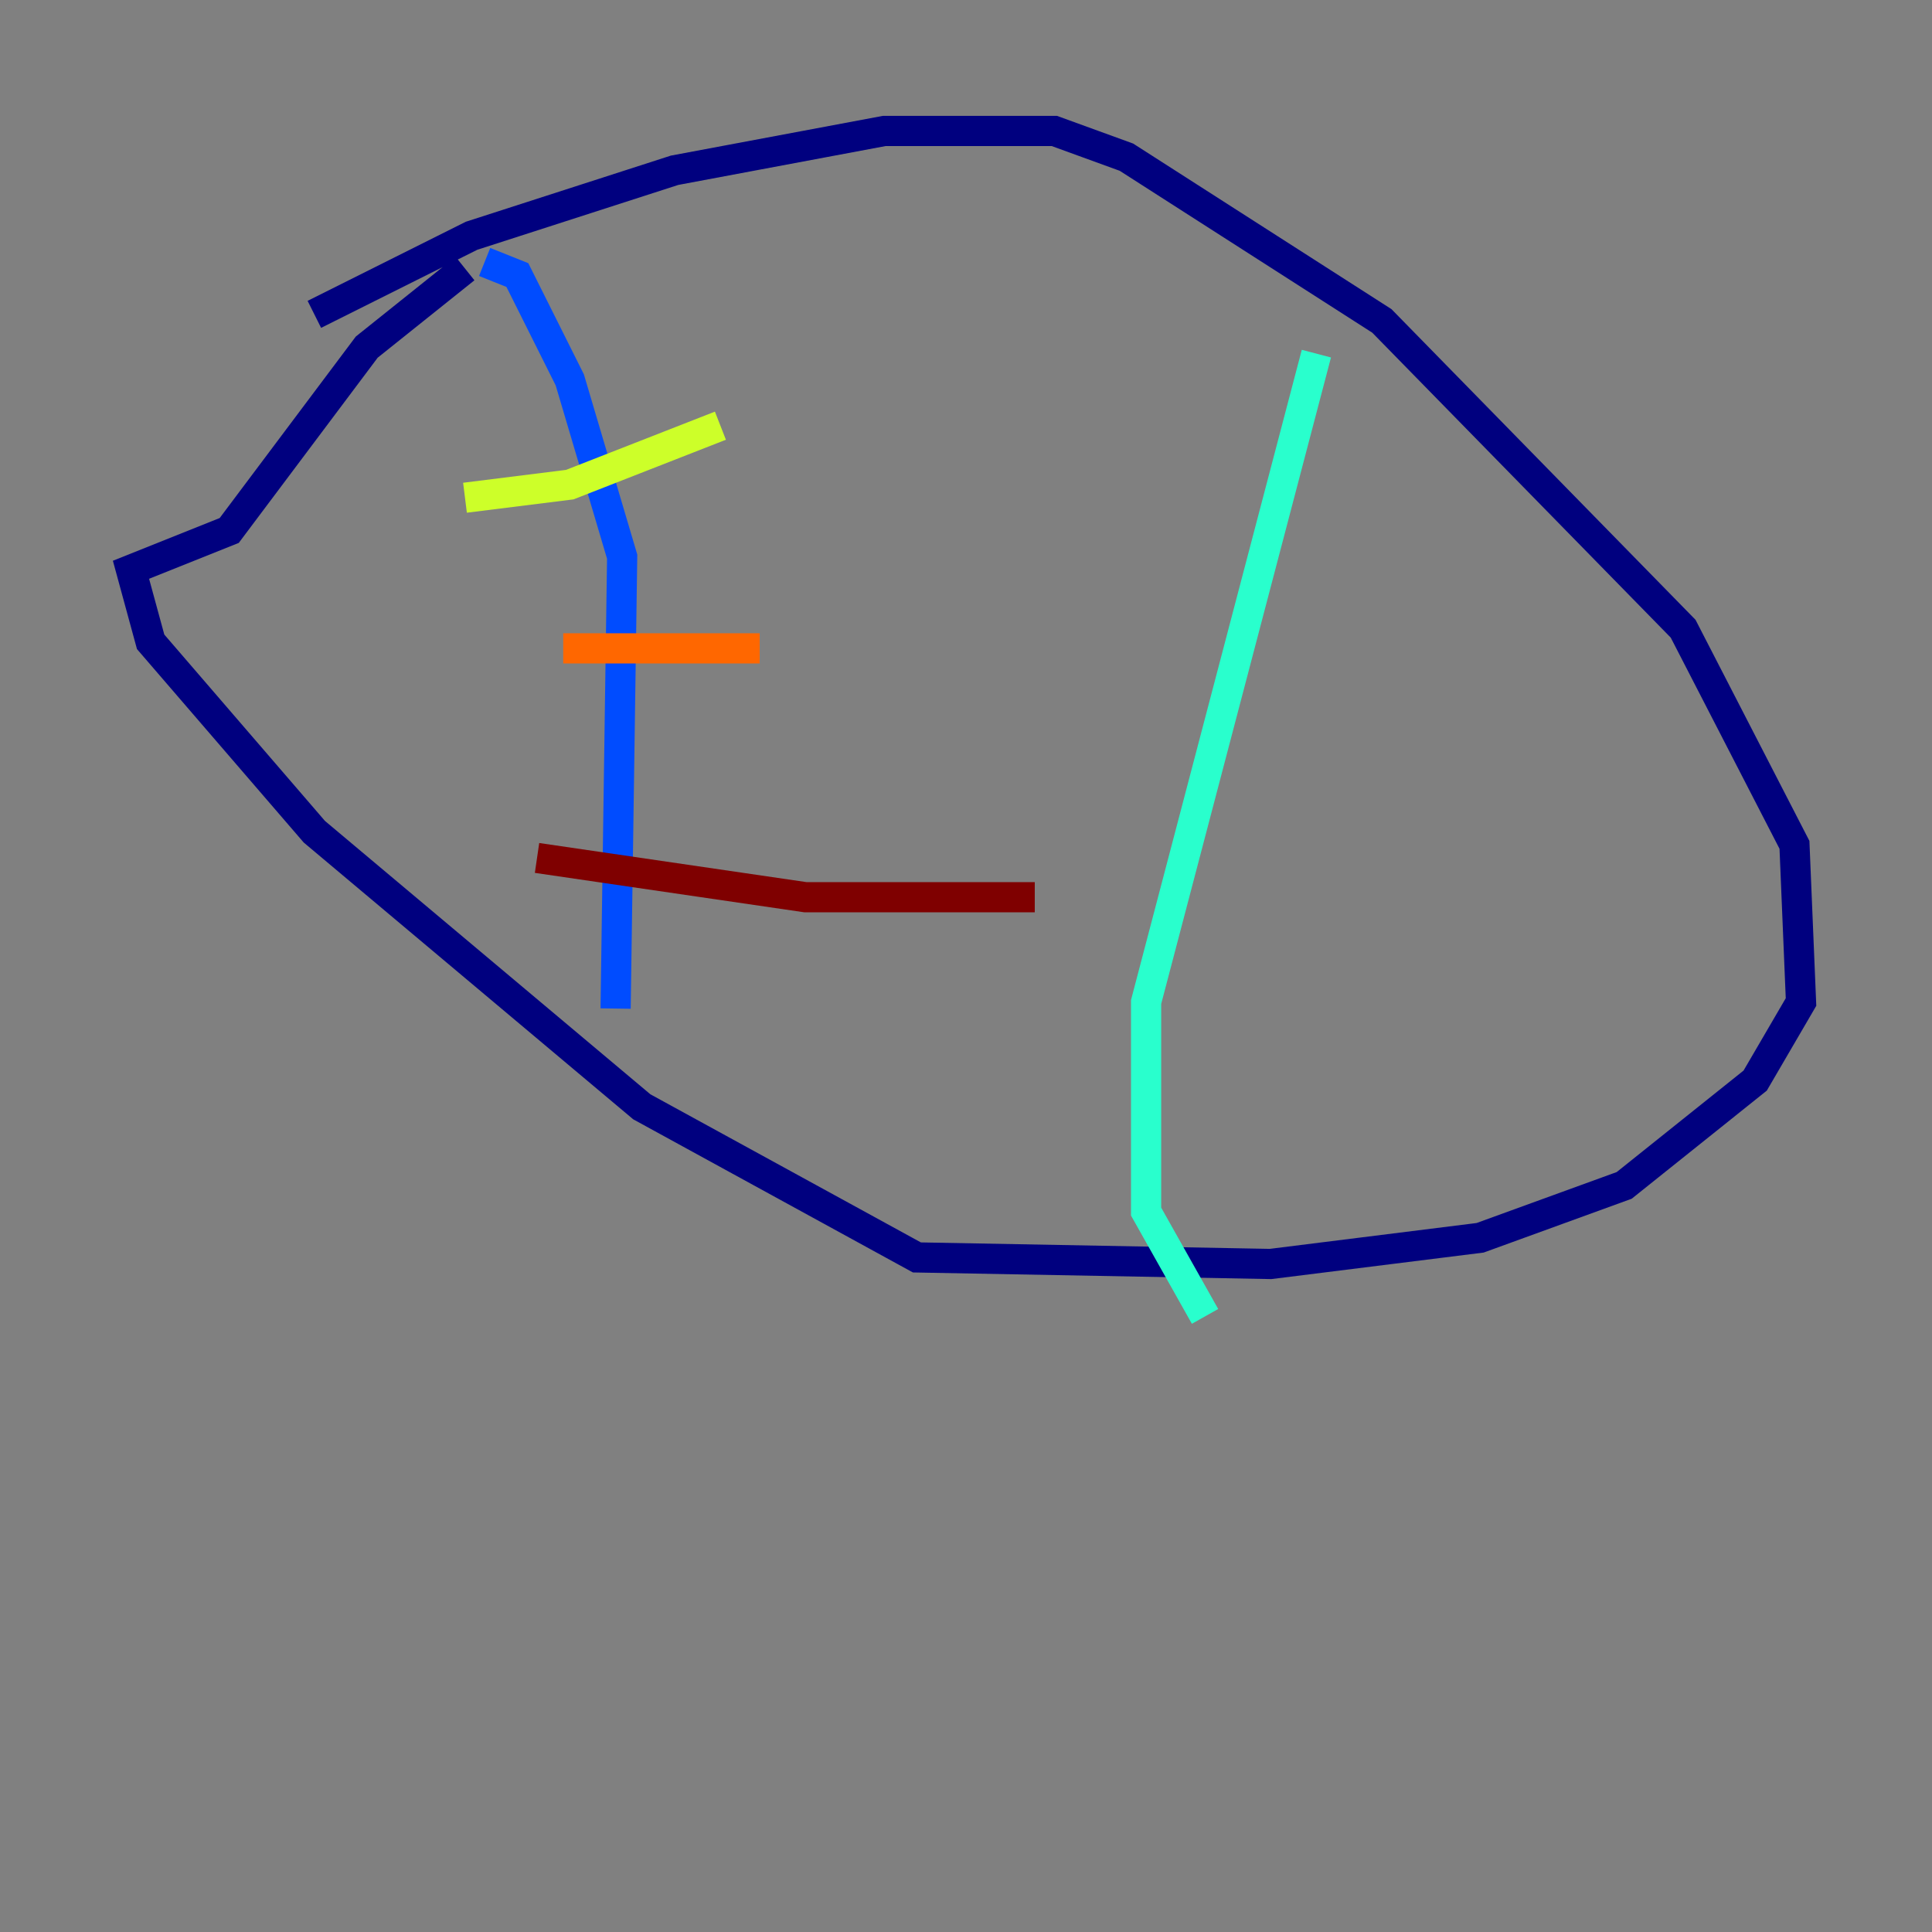 <?xml version="1.0" encoding="utf-8" ?>
<svg baseProfile="tiny" height="128" version="1.2" viewBox="0,0,128,128" width="128" xmlns="http://www.w3.org/2000/svg" xmlns:ev="http://www.w3.org/2001/xml-events" xmlns:xlink="http://www.w3.org/1999/xlink"><rect x="0" y="0" width="128" height="128" fill="#808080" stroke="none"/><defs /><polyline fill="none" points="20.827,20.827 31.241,15.62 44.691,11.281 58.576,8.678 69.858,8.678 74.63,10.414 91.552,21.261 111.512,41.654 118.888,55.973 119.322,66.386 116.285,71.593 107.607,78.536 98.061,82.007 84.176,83.742 60.746,83.308 42.522,73.329 20.827,55.105 9.98,42.522 8.678,37.749 15.186,35.146 24.298,22.997 30.807,17.79" stroke="#00007f" stroke-width="2" /><polyline fill="none" points="32.108,17.356 34.278,18.224 37.749,25.166 41.22,36.881 40.786,66.82" stroke="#004cff" stroke-width="2" /><polyline fill="none" points="87.214,23.43 75.932,66.386 75.932,80.271 79.837,87.214" stroke="#29ffcd" stroke-width="2" /><polyline fill="none" points="30.807,32.976 37.749,32.108 47.729,28.203" stroke="#cdff29" stroke-width="2" /><polyline fill="none" points="37.315,42.956 50.332,42.956" stroke="#ff6700" stroke-width="2" /><polyline fill="none" points="35.58,56.841 53.37,59.444 68.556,59.444" stroke="#7f0000" stroke-width="2" /></svg>